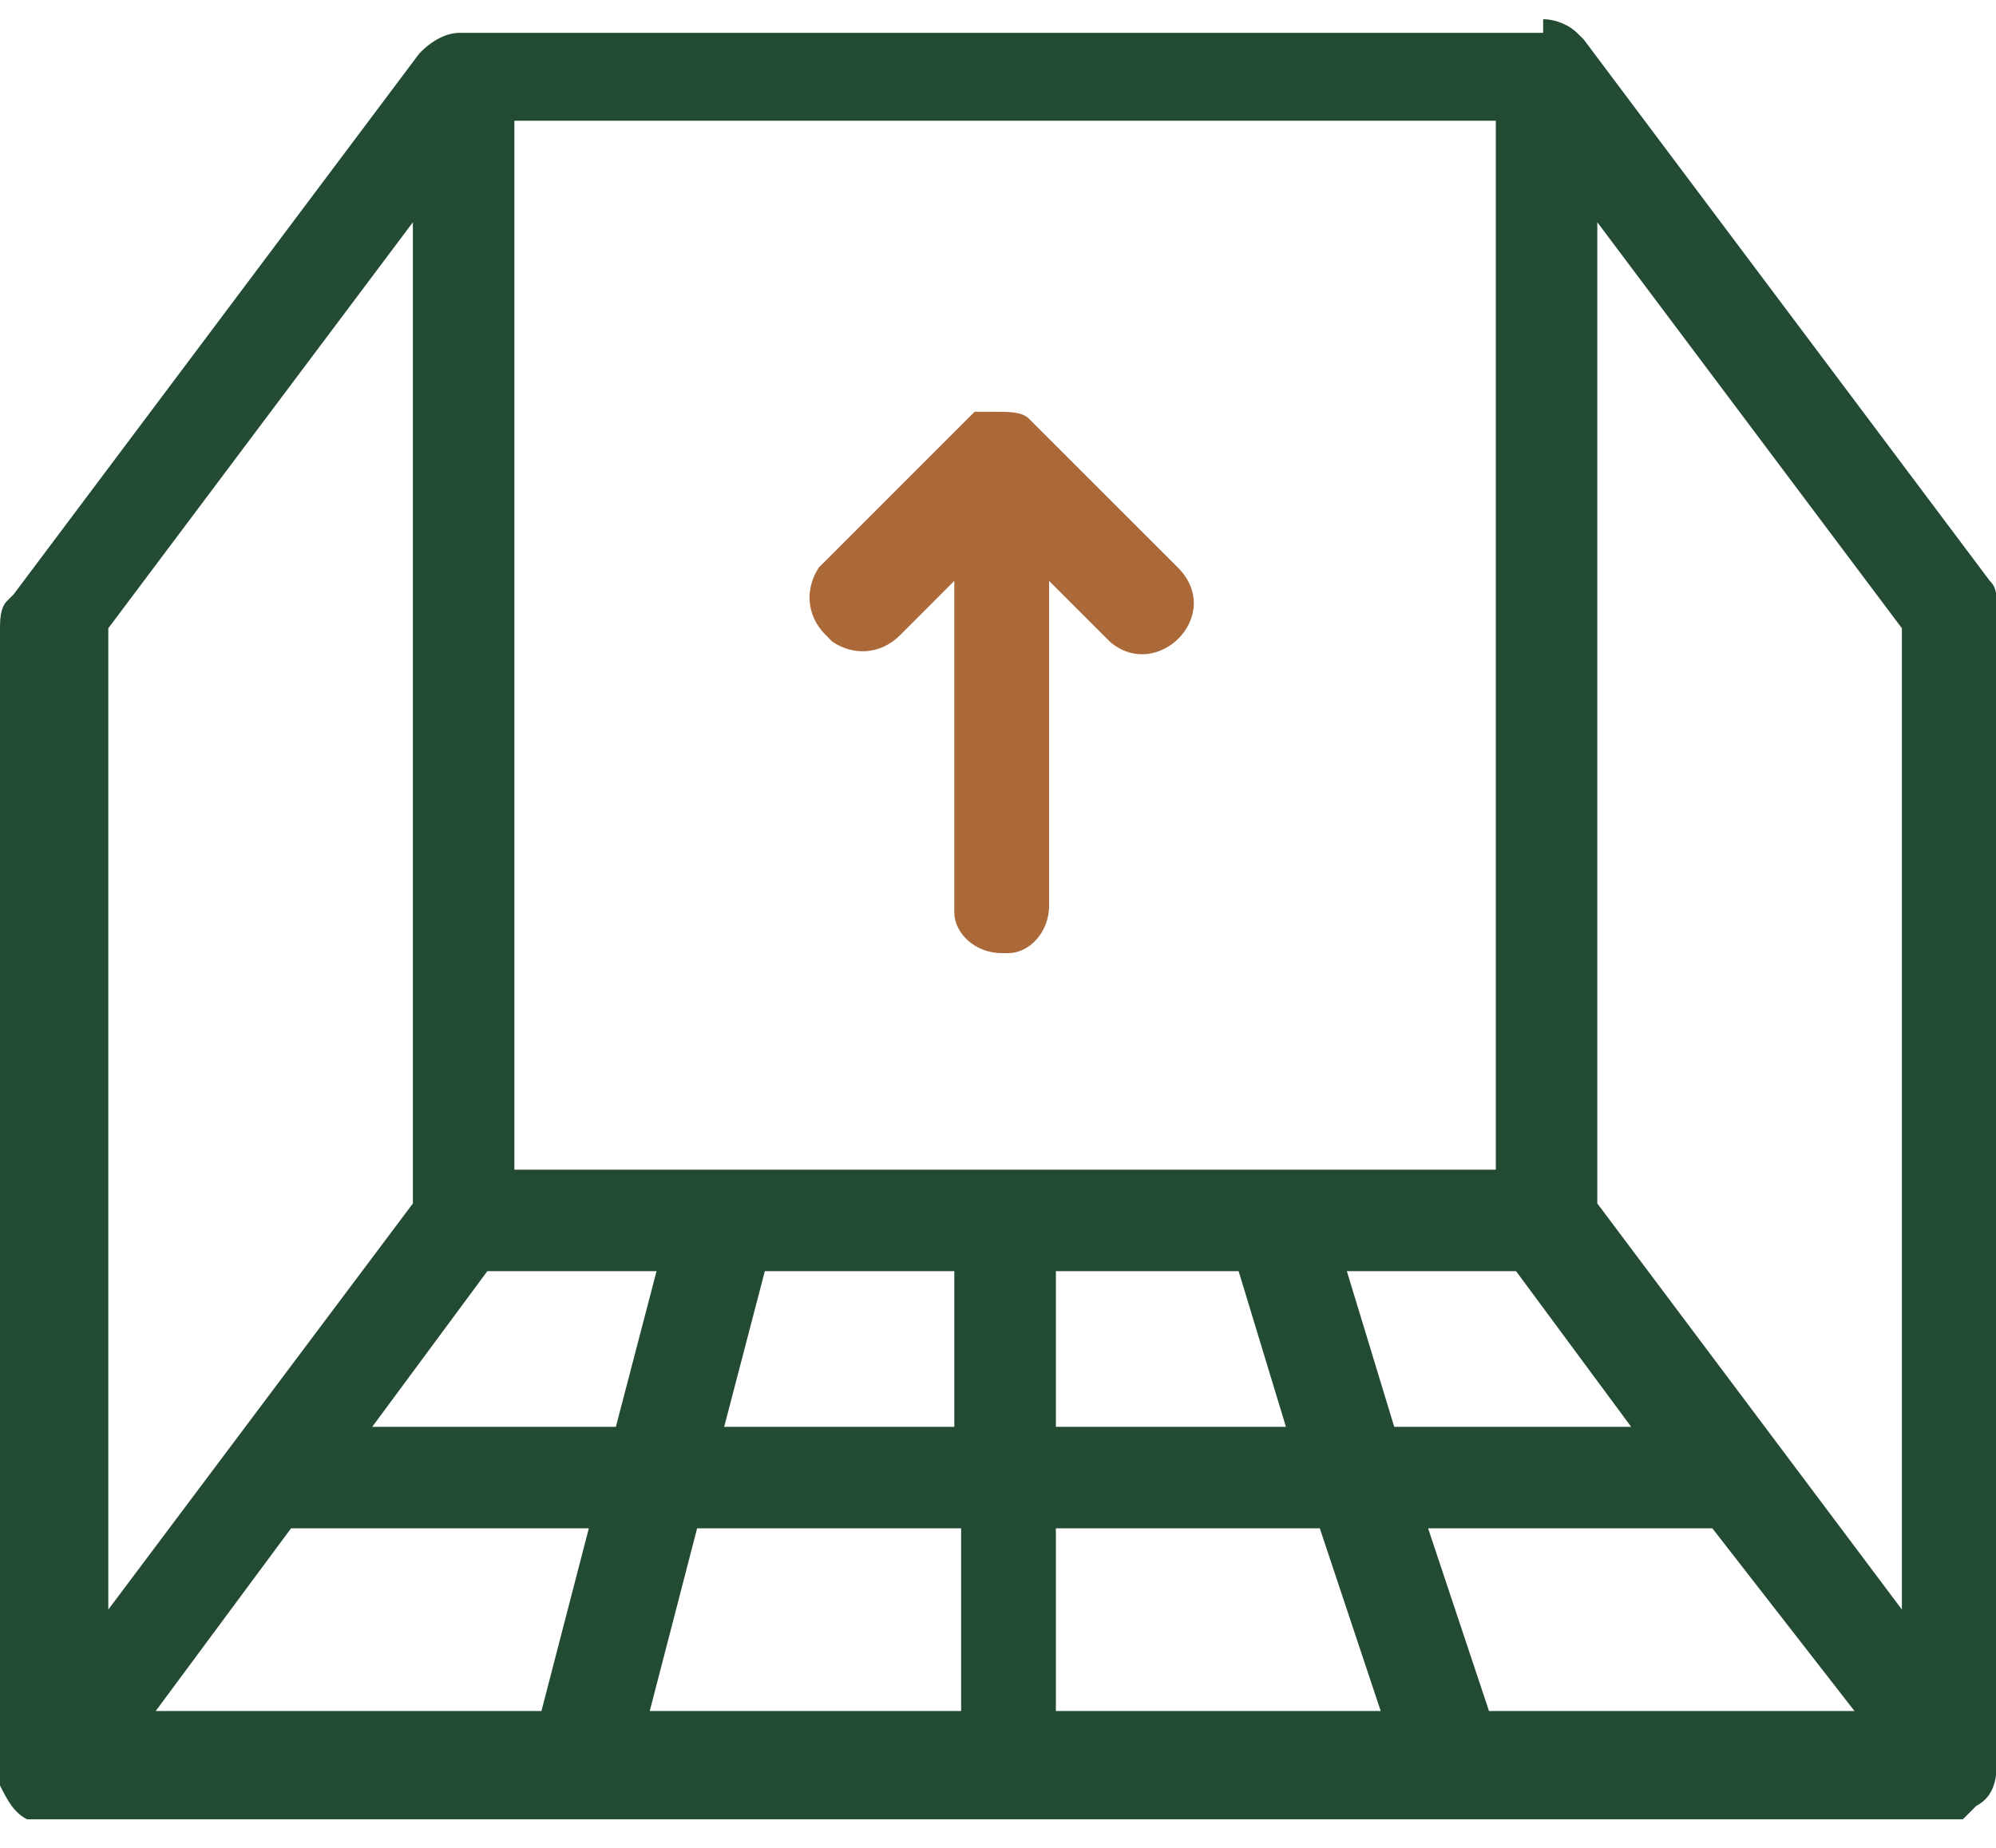 <svg width="27" height="25" viewBox="0 0 27 25" fill="none" xmlns="http://www.w3.org/2000/svg">
<path d="M20.874 0.26C21.058 0.26 21.241 0.352 21.332 0.444L21.424 0.535L26.917 7.86C27.009 7.951 27.009 8.043 27.009 8.226V8.317V23.882C27.009 24.156 26.917 24.339 26.734 24.431L26.642 24.523L26.551 24.614H26.459H26.368H26.276H0.732H0.641H0.549H0.458H0.366C0.183 24.522 0.092 24.339 0 24.156V24.065V8.5C0 8.409 -1.39838e-06 8.226 0.092 8.134L0.183 8.043L5.676 0.718C5.859 0.535 6.043 0.444 6.226 0.444H20.874V0.26ZM7.965 20.677H3.937L2.106 23.149H7.324L7.965 20.677ZM12.909 20.677H9.43L8.789 23.149H13.001V20.677H12.909ZM17.853 20.677H14.283V23.149H18.677L17.853 20.677ZM23.163 20.677H19.318L20.142 23.149H25.086L23.163 20.677ZM21.607 3.007V16.282L25.727 21.776V8.5L21.607 3.007ZM5.585 3.007L1.465 8.5V21.776L5.585 16.282V3.007ZM8.881 17.198H6.592L5.035 19.304H8.331L8.881 17.198ZM12.909 17.198H10.346L9.796 19.304H12.909V17.198ZM16.755 17.198H14.283V19.304H17.395L16.755 17.198ZM20.508 17.198H18.219L18.86 19.304H22.065L20.508 17.198ZM20.234 1.634H6.958V15.825H20.234V1.634Z" fill="#234B34"/>
<path d="M13.459 5.571C13.642 5.571 13.825 5.571 13.916 5.662L14.008 5.754L15.931 7.676C16.572 8.317 15.656 9.233 15.015 8.683L14.924 8.592L14.191 7.859V12.254C14.191 12.62 13.916 12.895 13.642 12.895H13.55C13.184 12.895 12.909 12.62 12.909 12.346V12.254V7.859L12.177 8.592C11.902 8.867 11.536 8.867 11.261 8.683L11.17 8.592C10.895 8.317 10.895 7.951 11.078 7.676L11.17 7.585L13.092 5.662L13.184 5.571H13.276H13.367H13.459Z" fill="#AB6939"/>
</svg>
